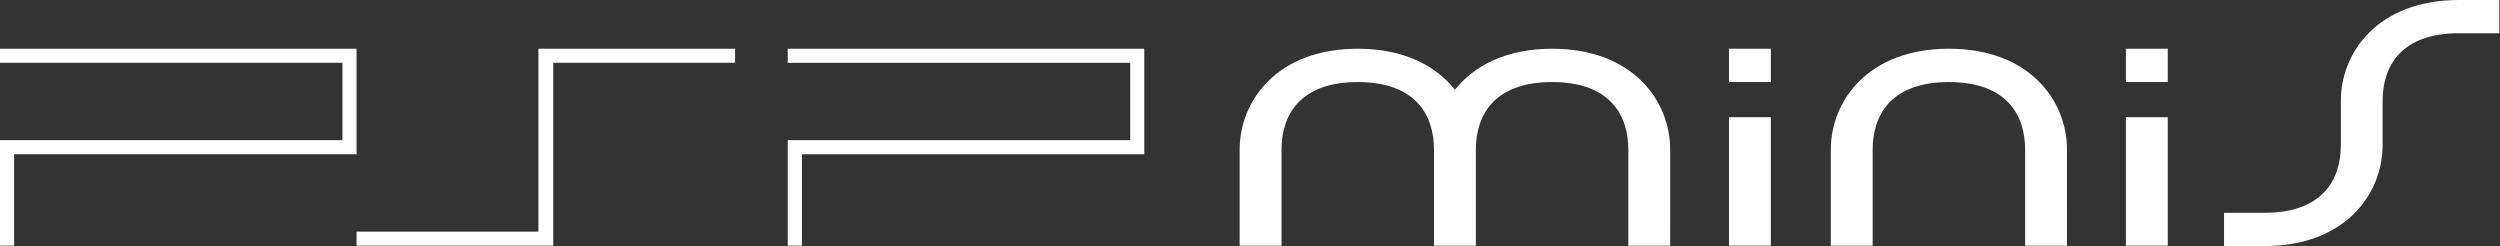 <?xml version="1.0" encoding="UTF-8" standalone="no"?>
<svg
   enable-background="new 0 0 3839 378.6"
   viewBox="0 0 1920 189"
   version="1.1"
   id="svg8"
   sodipodi:docname="pspminis.svg"
   width="1920"
   height="189"
   inkscape:version="1.3.2 (091e20e, 2023-11-25)"
   xmlns:inkscape="http://www.inkscape.org/namespaces/inkscape"
   xmlns:sodipodi="http://sodipodi.sourceforge.net/DTD/sodipodi-0.dtd"
   xmlns="http://www.w3.org/2000/svg"
   xmlns:svg="http://www.w3.org/2000/svg">
  <rect x="0" y="0" width="1920" height="189" fill="#333333" stroke="none"/>
  <defs
     id="defs8" />
  <sodipodi:namedview
     id="namedview8"
     pagecolor="#ffffff"
     bordercolor="#000000"
     borderopacity="0.25"
     inkscape:showpageshadow="2"
     inkscape:pageopacity="0.0"
     inkscape:pagecheckerboard="0"
     inkscape:deskcolor="#d1d1d1"
     inkscape:zoom="0.24563688"
     inkscape:cx="1917.4645"
     inkscape:cy="187.2683"
     inkscape:window-width="1312"
     inkscape:window-height="449"
     inkscape:window-x="0"
     inkscape:window-y="23"
     inkscape:window-maximized="0"
     inkscape:current-layer="svg8" />
  <g
     id="g1"
     transform="scale(0.5)">
    <g
       id="g9"
       transform="scale(1,0.998)">
      <g
         fill="#ffffff"
         id="g8">
        <path
           d="M 1231.7,237.4 V 378.1 H 1210 V 215.7 h 526 V 96.7 H 1210 V 75 h 547.6 v 162.4 z"
           id="path1" />
        <path
           d="M 0,75 H 547.7 V 237.4 H 21.7 V 378.1 H 0 V 215.7 H 526 V 96.6 H 0 Z"
           id="path2" />
        <path
           d="M 827,75 V 356.5 H 547.7 v 21.6 H 849.8 V 96.6 h 279.3 V 75 Z"
           id="path3" />
        <path
           d="m 2993.5,75 c -124.1,0 -181.4,80.3 -181.4,155.4 v 49.5 98.3 h 64.3 v -98.3 -49.5 c 0,-54.3 29.1,-104.1 117.1,-104.1 88,0 117.1,49.8 117.1,104.1 v 49.5 98.3 h 64.3 V 279.9 230.4 C 3175,155.3 3117.7,75 2993.5,75 Z"
           id="path4" />
        <path
           d="m 2384.1,75 c -71.1,0 -120.2,26.4 -149.3,63.1 -29,-36.7 -78.1,-63.1 -149.3,-63.1 -124.1,0 -181.4,80.3 -181.4,155.4 v 49.5 98.3 h 64.3 v -98.3 -49.5 c 0,-54.3 29.1,-104.1 117.1,-104.1 88,0 117.1,49.8 117.1,104.1 v 49.5 98.3 h 64.3 v -98.3 -49.5 c 0,-54.3 29.1,-104.1 117.1,-104.1 88,0 117.1,49.8 117.1,104.1 v 49.5 98.3 h 64.3 V 279.9 230.4 C 2565.5,155.3 2508.2,75 2384.1,75 Z"
           id="path5" />
        <path
           d="M 2655.7,378.1 H 2720 V 180.4 h -64.3 z m 0,-303.1 v 51.2 H 2720 V 75 Z"
           id="path6" />
        <path
           d="m 3265.4,378.1 h 64.3 V 180.4 h -64.3 z m 0,-303.1 v 51.2 h 64.3 V 75 Z"
           id="path7" />
        <path
           d="m 3776.9,0 c -124.1,0 -181.4,80.3 -181.4,155.4 v 68 c 0,54.3 -29.1,104.1 -117.1,104.1 h -62.3 v 51.2 h 62.2 c 124.1,0 181.4,-80.3 181.4,-155.4 v -68 c 0,-54.3 29.1,-104.1 117.1,-104.1 H 3839 V 0 Z"
           id="path8" />
      </g>
    </g>
  </g>
</svg>
